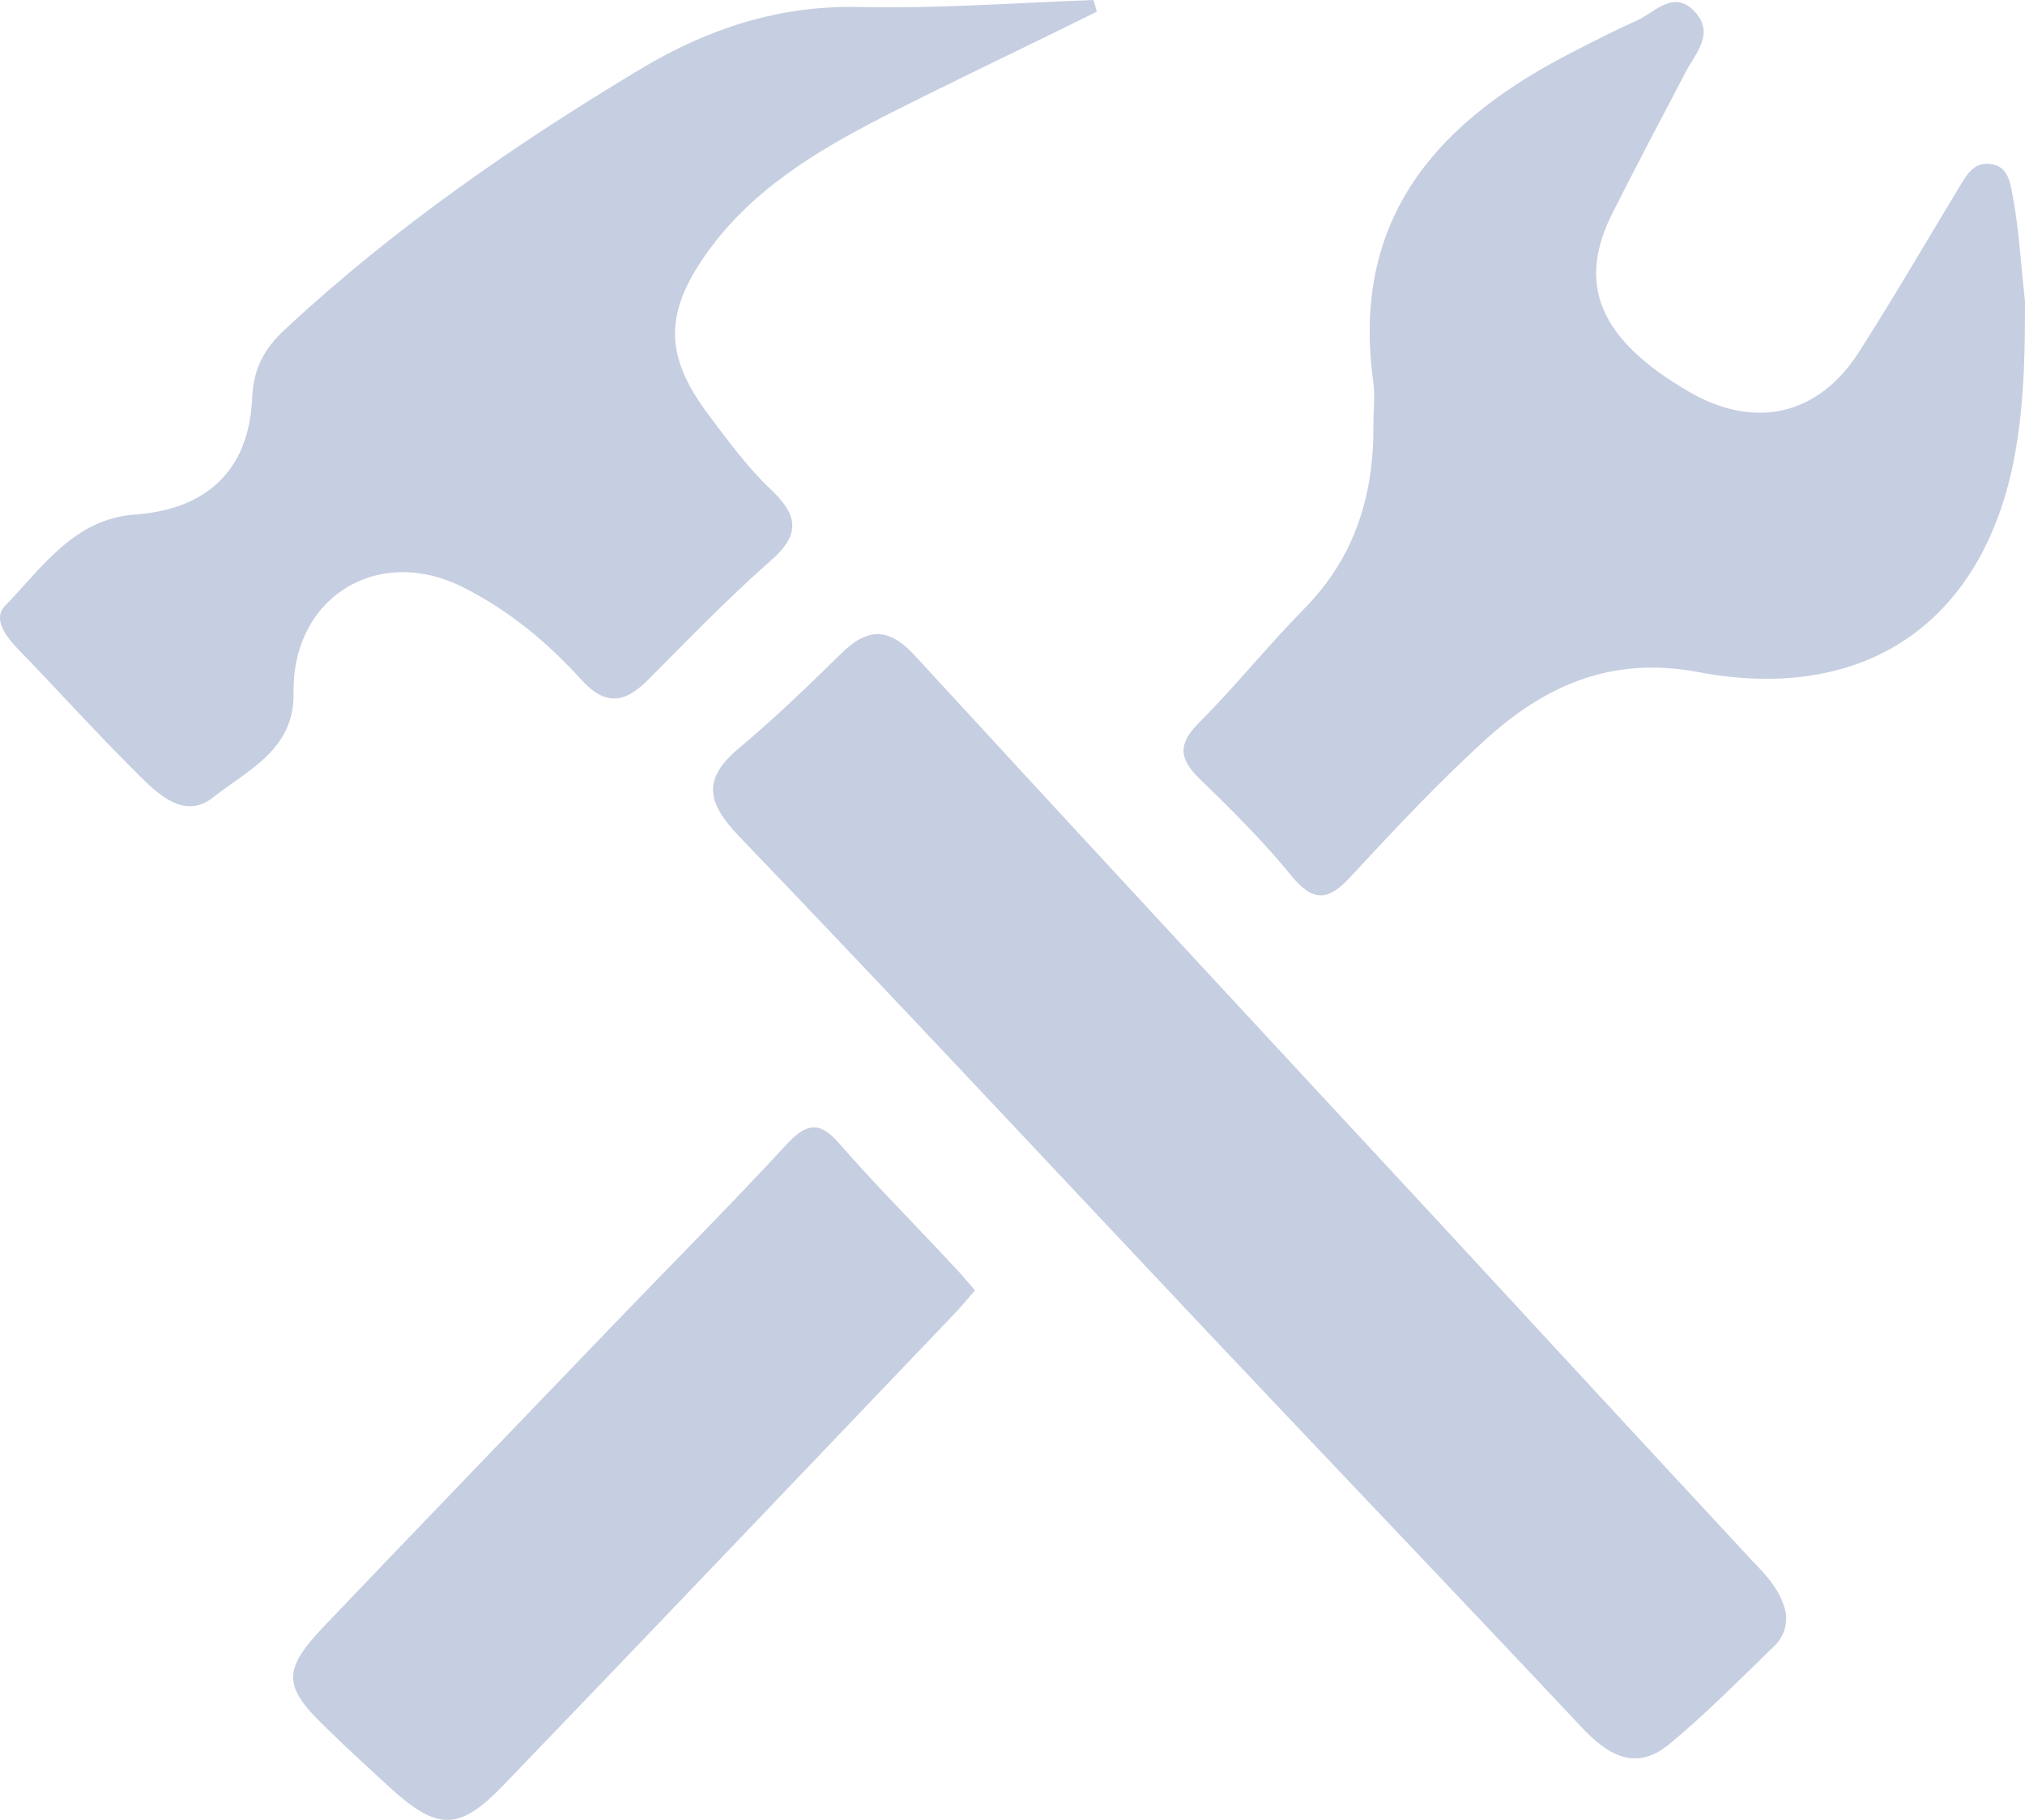 <?xml version="1.0" encoding="UTF-8" standalone="no"?>
<!-- Generator: Adobe Illustrator 22.0.0, SVG Export Plug-In . SVG Version: 6.00 Build 0)  -->

<svg
   xmlns:dc="http://purl.org/dc/elements/1.1/"
   xmlns:cc="http://creativecommons.org/ns#"
   xmlns:rdf="http://www.w3.org/1999/02/22-rdf-syntax-ns#"
   xmlns:svg="http://www.w3.org/2000/svg"
   xmlns="http://www.w3.org/2000/svg"
   xmlns:sodipodi="http://sodipodi.sourceforge.net/DTD/sodipodi-0.dtd"
   xmlns:inkscape="http://www.inkscape.org/namespaces/inkscape"
   version="1.1"
   id="Слой_1"
   x="0px"
   y="0px"
   viewBox="0 0 347.126 311.979"
   xml:space="preserve"
   sodipodi:docname="icon-technical-support.svg"
   width="347.126"
   height="311.979"
   inkscape:version="0.92.1 r15371"><defs
     id="defs132" /><sodipodi:namedview
     pagecolor="#ffffff"
     bordercolor="#666666"
     borderopacity="1"
     objecttolerance="10"
     gridtolerance="10"
     guidetolerance="10"
     inkscape:pageopacity="0"
     inkscape:pageshadow="2"
     inkscape:window-width="713"
     inkscape:window-height="480"
     id="namedview130"
     showgrid="false"
     inkscape:zoom="0.236"
     inkscape:cx="173.52593"
     inkscape:cy="155.979"
     inkscape:window-x="0"
     inkscape:window-y="0"
     inkscape:window-maximized="0"
     inkscape:current-layer="Слой_1" /><style
     type="text/css"
     id="style119">
	.st0{fill:#C6CEE1;}
</style><path
     class="st0"
     d="m 306.126,276.5 c 0.3,2.3 -0.5,4.3 -2.1,5.8 -5.9,5.7 -11.7,11.6 -18,16.8 -5.8,4.7 -10.6,1.6 -15,-3.1 -21.7,-23.1 -43.6,-46 -65.3,-69 -26.3,-27.9 -52.5,-56 -79.1,-83.7 -5.4,-5.7 -6.3,-9.7 0,-15 6.1,-5.1 11.8,-10.6 17.4,-16.1 4.6,-4.6 8.3,-4.8 12.9,0.3 29.5,32.1 59.1,64 88.7,95.9 18.2,19.7 36.4,39.4 54.6,59 2.6,2.7 5.1,5.3 5.9,9.1 z"
     id="path121"
     inkscape:connector-curvature="0"
     style="fill:#c6cee1" /><path
     class="st0"
     d="m 347.126,51.6 c 0,8 -0.1,15.8 -1.3,23.7 -4.4,30.1 -24.8,45.6 -54.8,39.9 -14.9,-2.8 -26.3,2.4 -36.5,11.7 -8.1,7.4 -15.6,15.4 -23.1,23.5 -3.7,4 -6.3,4.3 -10,-0.2 -4.8,-5.9 -10.2,-11.3 -15.7,-16.6 -3.6,-3.5 -3.9,-6 -0.2,-9.7 6.2,-6.2 11.8,-13.2 18,-19.5 8.7,-8.8 12,-19.5 11.9,-31.5 0,-2.4 0.3,-4.9 0,-7.3 -4,-28.5 11.3,-45.1 34.6,-56.9 3.5,-1.8 7,-3.6 10.6,-5.2 3.1,-1.4 6.2,-5.3 9.8,-1.6 3.7,3.9 0.1,7.3 -1.6,10.7 -4.1,7.8 -8.2,15.6 -12.2,23.5 -6.5,12.5 -2.6,22 12.8,31 11.3,6.6 22.2,4.2 29.2,-6.7 5.9,-9.2 11.4,-18.7 17.1,-28.1 1.3,-2.1 2.4,-4.5 5.4,-4.2 3.2,0.3 3.5,3.5 3.9,5.5 1.1,5.9 1.4,11.9 2.1,18 z"
     id="path123"
     inkscape:connector-curvature="0"
     style="fill:#c6cee1" /><path
     class="st0"
     d="m 188.026,2 c -12.1,6 -24.4,11.8 -36.4,17.9 -11.7,6 -22.9,12.7 -30.7,23.8 -7.1,10.2 -7,17.4 0.6,27.5 3.3,4.4 6.6,8.9 10.5,12.6 4.8,4.5 5.3,7.8 0,12.4 -7.3,6.4 -14.1,13.5 -21,20.4 -4,4 -7.3,4.4 -11.4,-0.1 -5.7,-6.3 -12.3,-11.8 -20,-15.7 -14.7,-7.6 -29.6,1.5 -29.3,18 0.2,9.7 -8,13.3 -13.8,17.9 -5.3,4.2 -10.2,-1.3 -14,-5.1 -6.7,-6.7 -13,-13.7 -19.6,-20.5 -2.1,-2.2 -4.1,-5.1 -2.1,-7.2 6.4,-6.6 11.9,-15 22.4,-15.7 12.3,-0.9 19.5,-7.7 20,-20 0.2,-5 2.1,-8.5 5.7,-11.8 18.6,-17.3 39.4,-31.7 61.1,-44.7 11.4,-6.8 23.5,-10.8 37.2,-10.5 13.4,0.3 26.8,-0.7 40.2,-1.2 0.2,0.6 0.4,1.3 0.6,2 z"
     id="path125"
     inkscape:connector-curvature="0"
     style="fill:#c6cee1" /><path
     class="st0"
     d="m 167.126,221.2 c -1.3,1.5 -2.4,2.9 -3.7,4.2 -25.7,26.9 -51.3,53.8 -77.1,80.6 -7.5,7.8 -11.2,7.9 -19.2,0.7 -3.6,-3.3 -7.2,-6.6 -10.7,-10 -8,-7.6 -8.2,-10.2 -0.8,-18 16.6,-17.4 33.3,-34.7 50,-52.1 9.7,-10.1 19.6,-20 29.1,-30.3 3.4,-3.7 5.7,-4.3 9.2,-0.2 6.2,7.1 12.9,13.8 19.3,20.7 1.4,1.4 2.5,2.8 3.9,4.4 z"
     id="path127"
     inkscape:connector-curvature="0"
     style="fill:#c6cee1" /></svg>